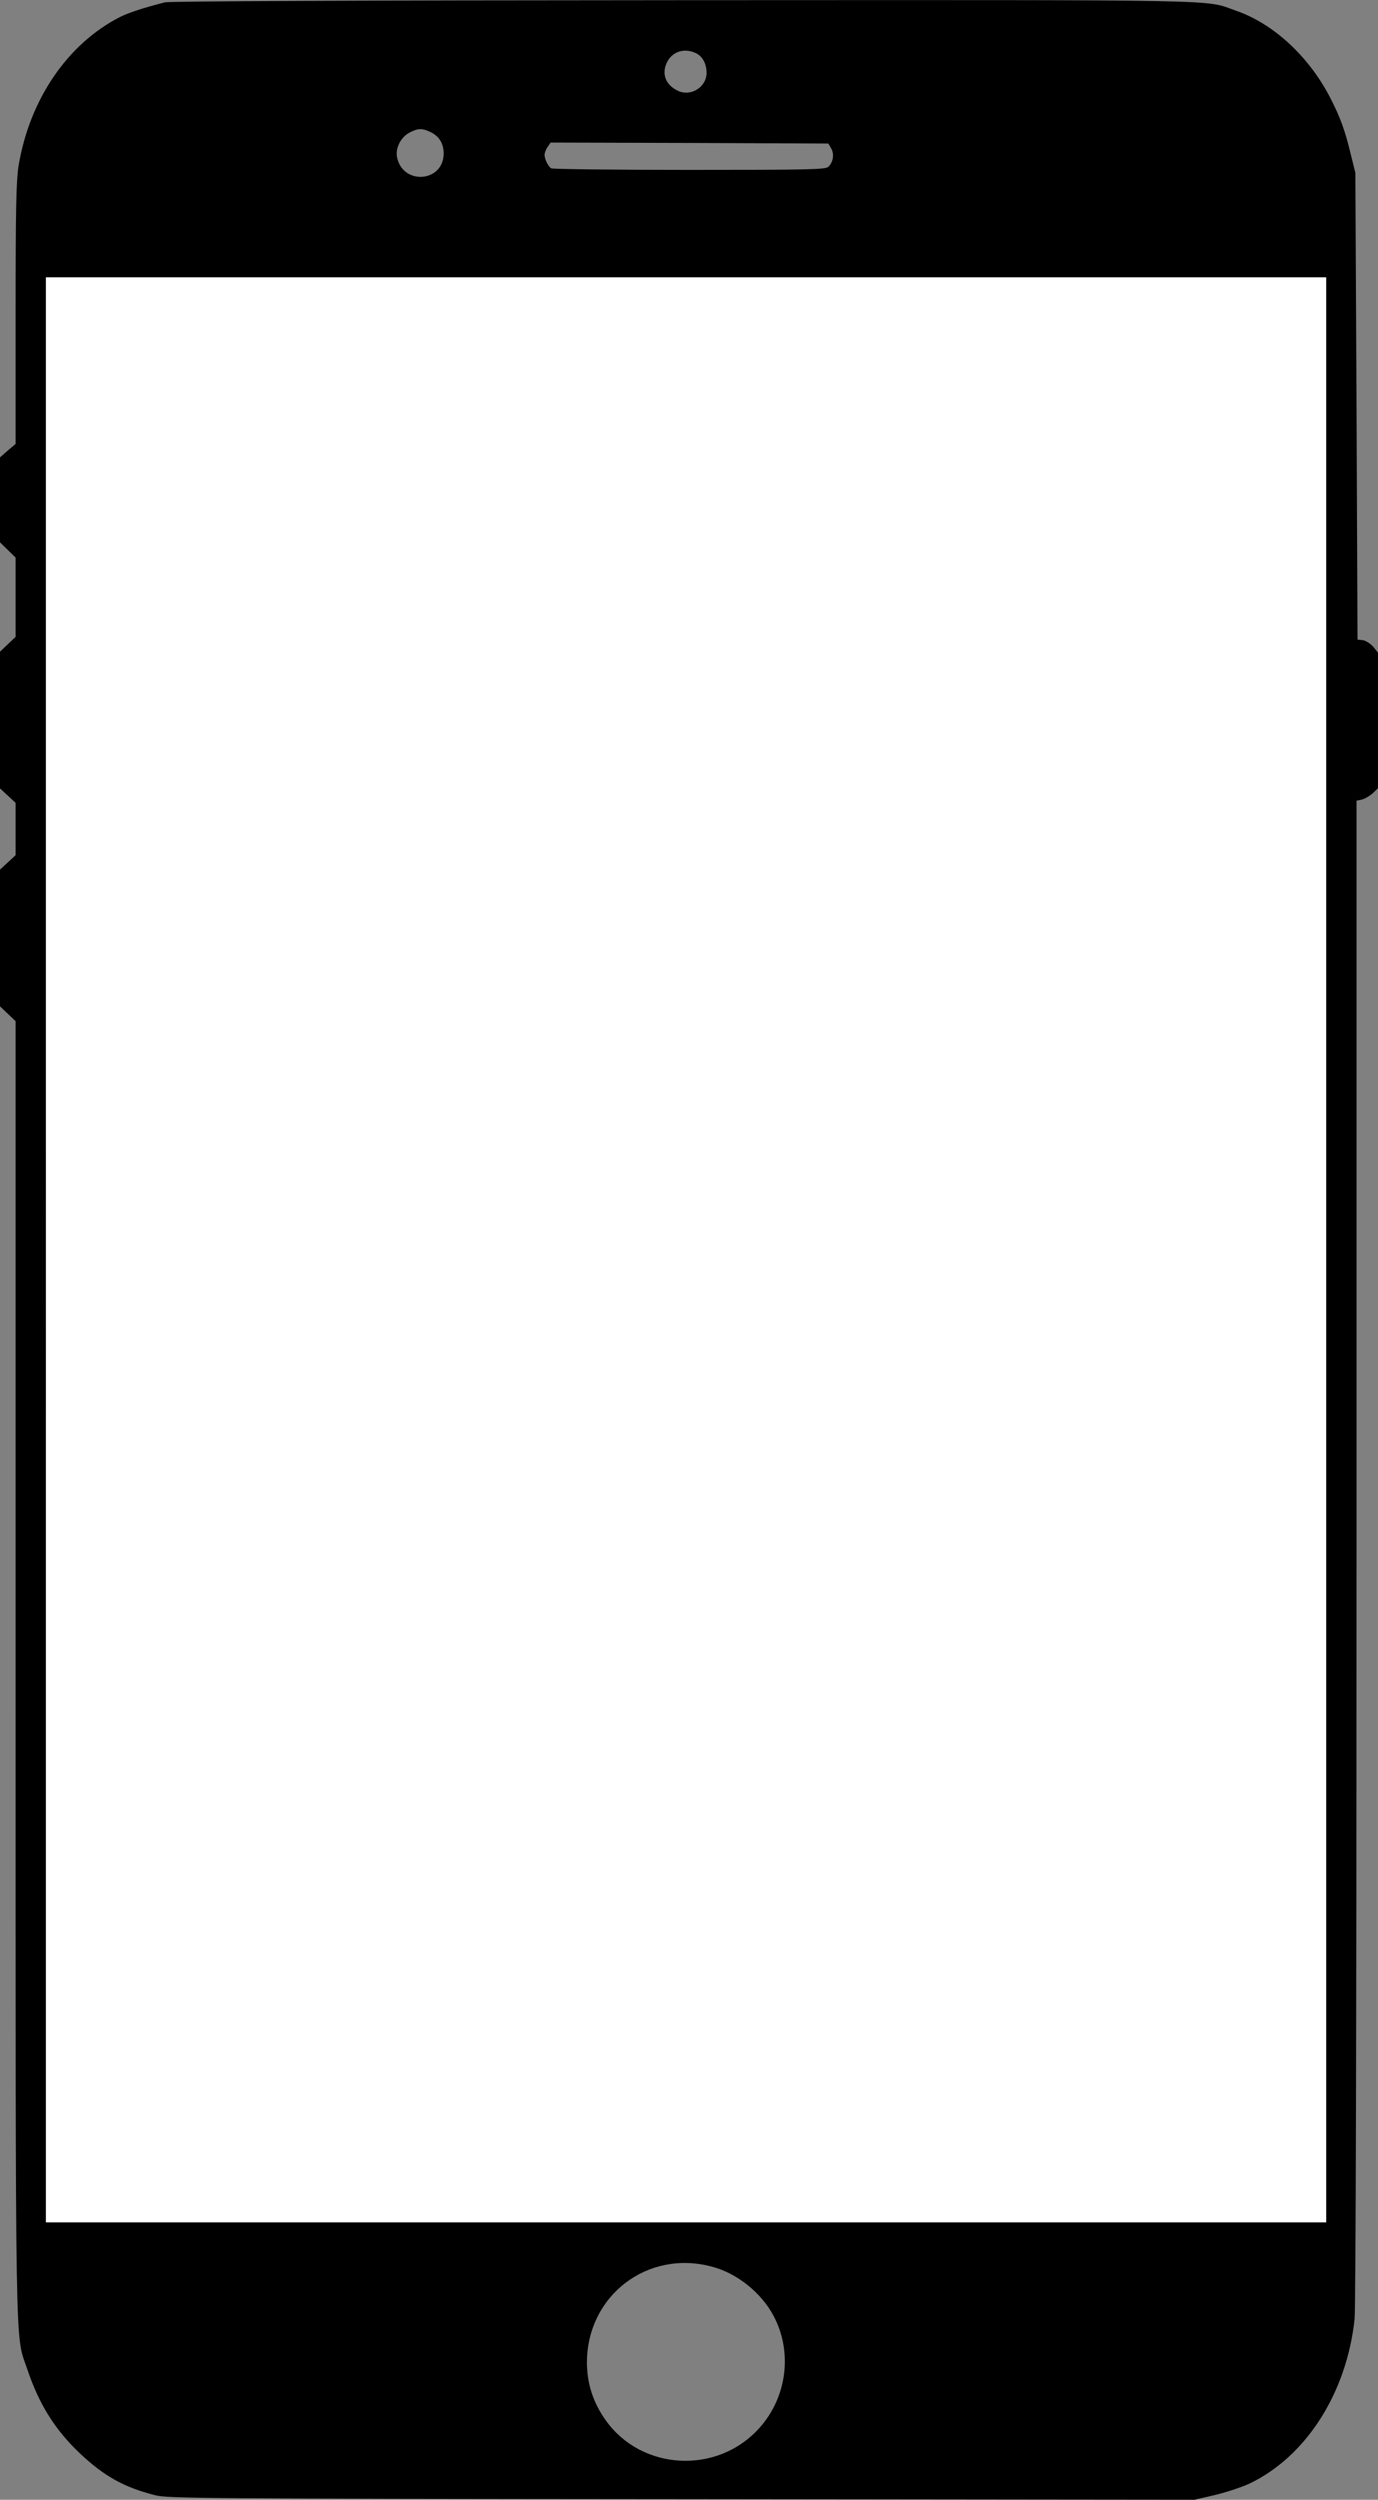 <svg width="706" height="1280" xmlns="http://www.w3.org/2000/svg" preserveAspectRatio="xMidYMid meet">

 <rect width="100%" height="100%" fill="#808080" stroke="none"/>

 <g>
  <title>background</title>
  <rect fill="none" id="canvas_background" height="940.636" width="480.628" y="-1" x="-1"/>
 </g>
 <g>
  <title>Layer 1</title>
  <g id="svg_1" fill="#000000" transform="translate(0,1280) scale(0.1,-0.1) ">
   <path id="svg_2" d="m845,12788c-103,-26 -184,-52 -230,-75c-269,-137 -464,-423 -520,-763c-12,-79 -15,-210 -15,-759l0,-664l-40,-34l-40,-35l0,-217l0,-218l40,-39l40,-39l0,-203l0,-203l-40,-38l-40,-38l0,-350l0,-350l40,-37l40,-37l0,-134l0,-134l-40,-37l-40,-37l0,-350l0,-350l40,-38l40,-38l0,-3313c0,-3642 -4,-3399 60,-3590c60,-179 142,-310 270,-431c124,-117 227,-174 386,-214c64,-16 247,-18 2696,-20l2628,-3l107,25c59,14 139,41 177,59c289,139 496,465 536,841c6,55 10,1576 10,3932l0,3843l28,6c15,4 39,18 55,32l27,26l0,347l0,347l-25,31c-15,16 -38,31 -53,33l-27,3l-5,1195l-6,1195l-26,105c-28,115 -51,177 -99,272c-108,214 -292,386 -486,453c-168,59 19,55 -2833,54c-1676,-1 -2629,-5 -2655,-11zm2724,-262c32,-17 51,-54 51,-100c0,-70 -77,-120 -142,-93c-63,27 -89,82 -64,141c26,62 92,84 155,52zm-1364,-402c45,-21 68,-59 68,-110c0,-148 -211,-164 -239,-18c-9,47 21,104 66,126c43,22 63,22 105,2zm2054,-85c16,-29 10,-69 -15,-93c-14,-14 -92,-16 -712,-16c-383,0 -702,4 -708,8c-16,10 -34,48 -34,69c0,10 7,29 16,41l15,22l712,-2l711,-3l15,-26zm2541,-5639l0,-4970l-3284,0c-2985,0 -3284,1 -3290,16c-8,22 -8,9909 1,9917c3,4 1484,7 3290,7l3283,0l0,-4970zm-3150,-5207c127,-34 249,-132 312,-249c100,-185 71,-419 -72,-577c-214,-239 -602,-219 -786,39c-65,91 -96,187 -97,294c-1,345 311,584 643,493z"/>
  </g>
  <rect stroke="#000" id="svg_3" height="997.464" width="657.463" y="141.24" x="22.761" stroke-width="1.5" fill="#fff"/>
 </g>
</svg>